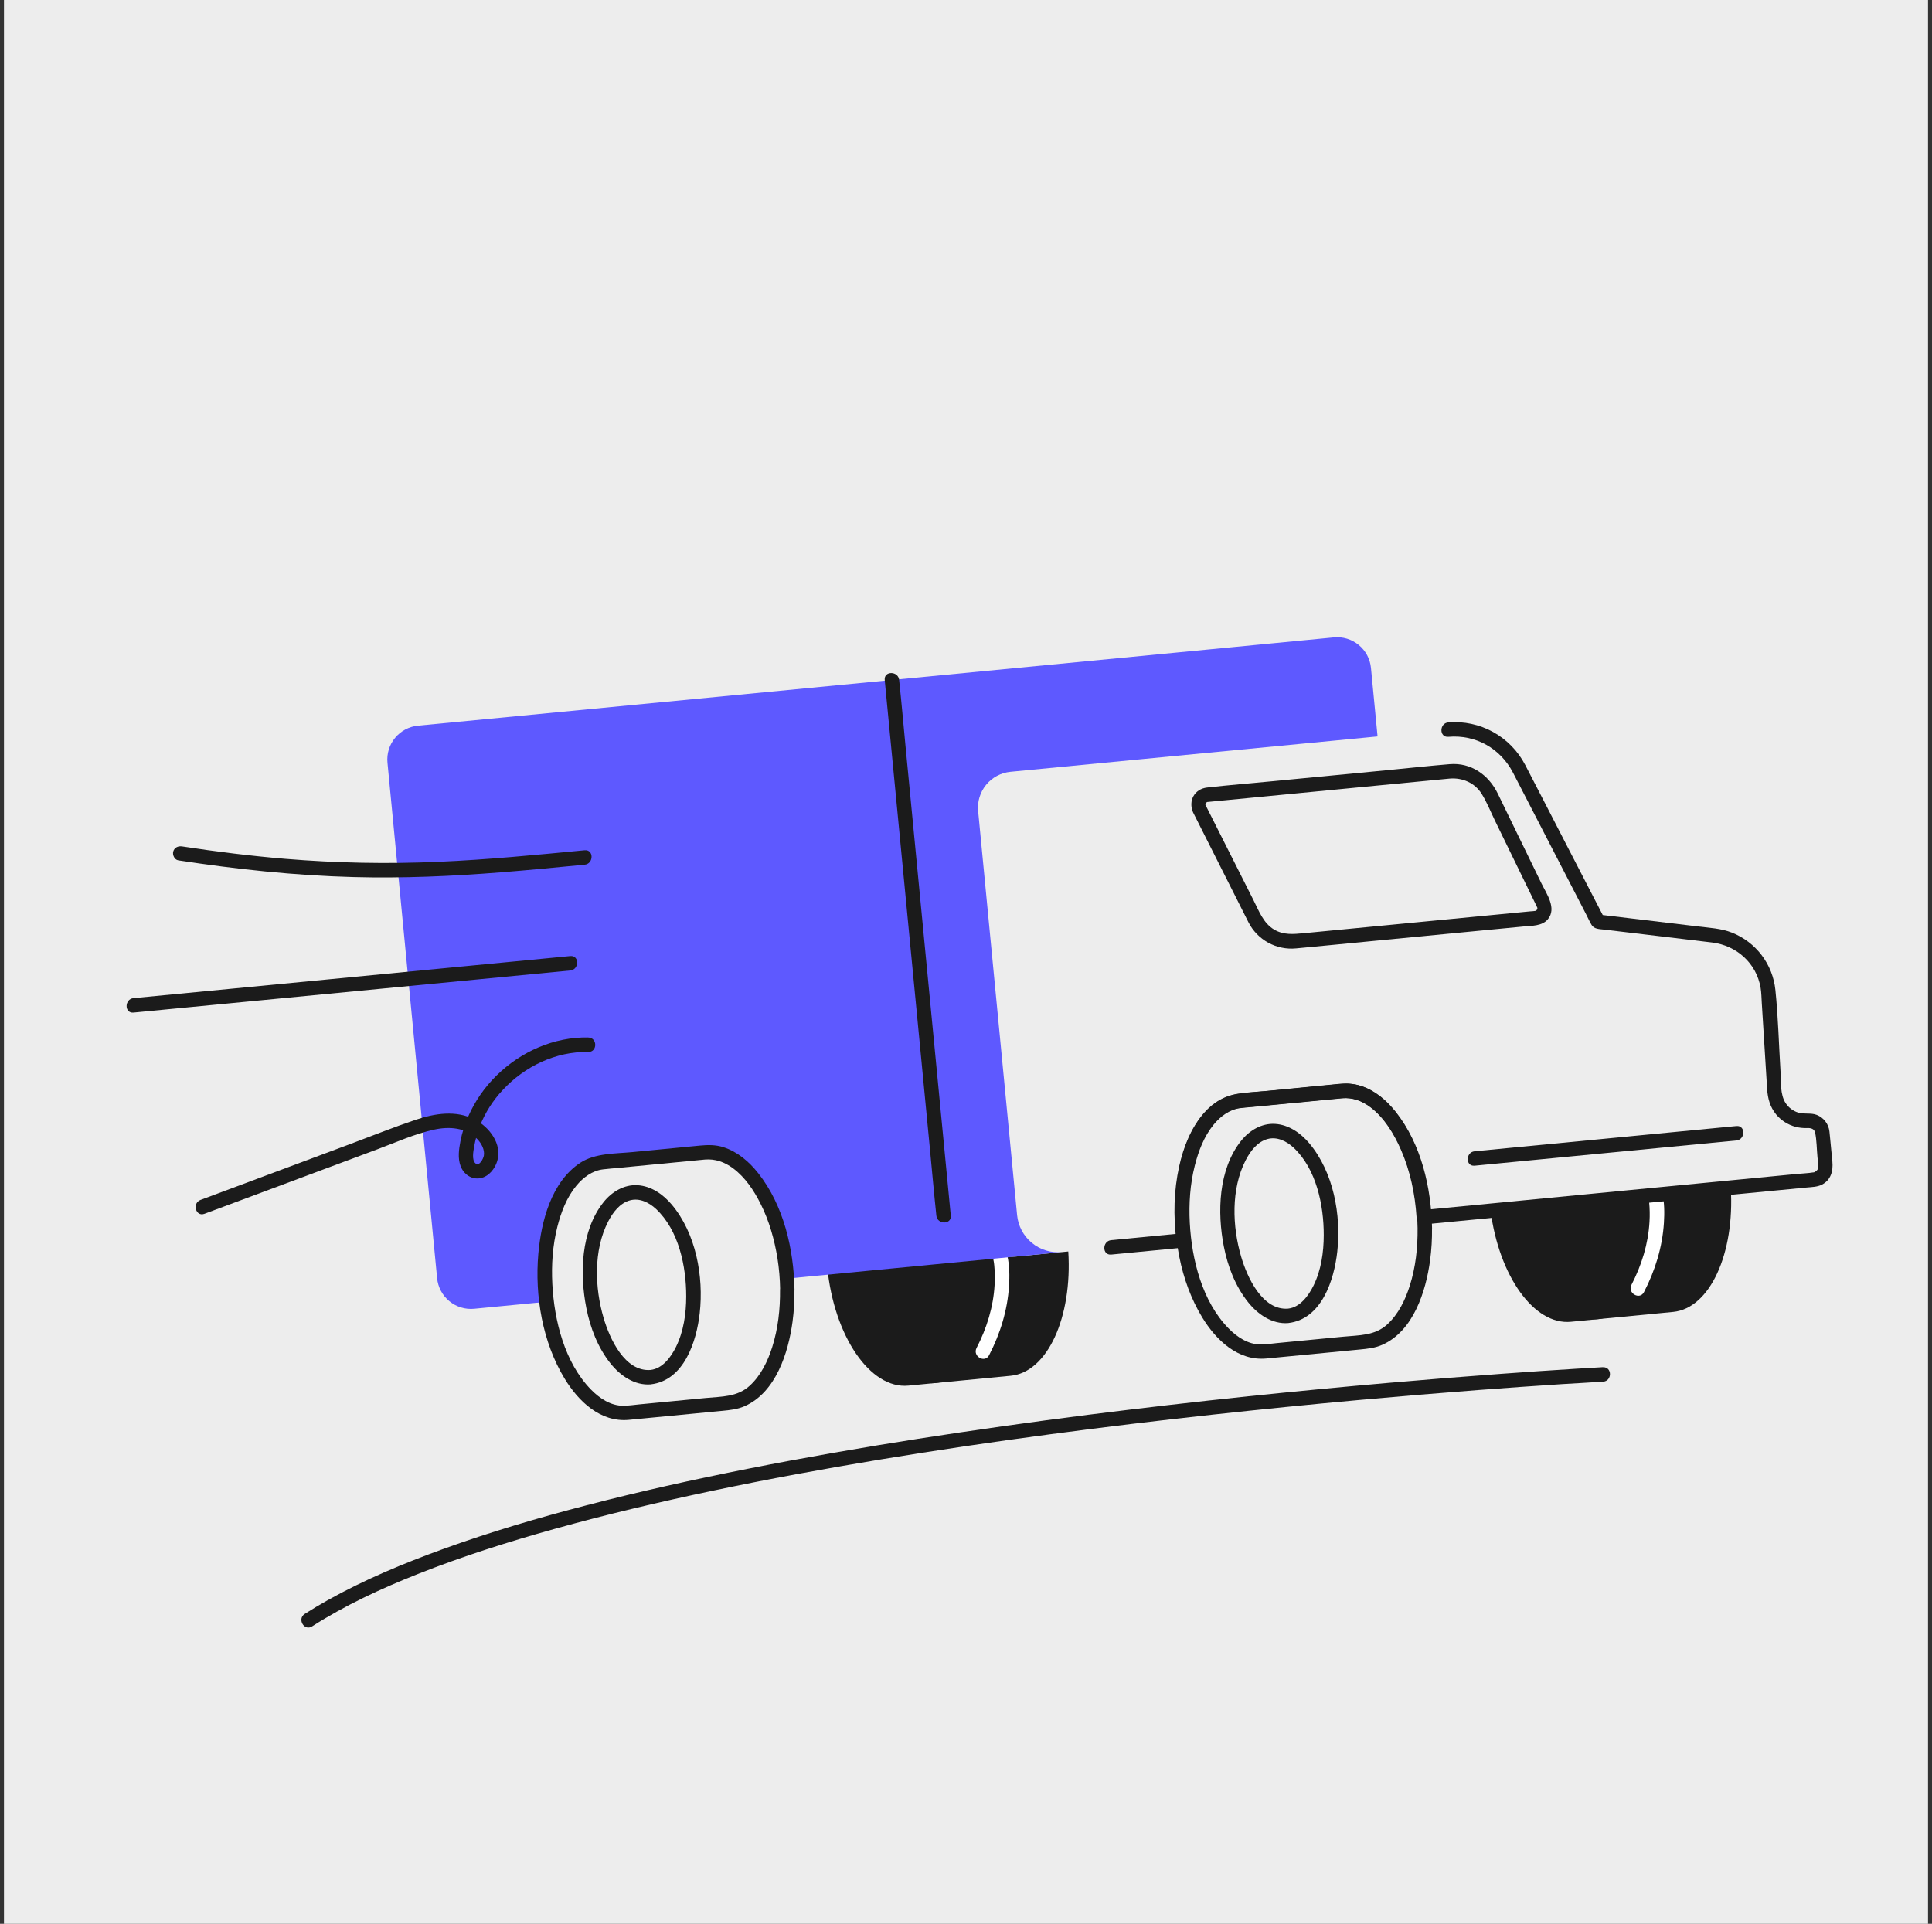 <svg width="243" height="242" viewBox="0 0 243 242" fill="none" xmlns="http://www.w3.org/2000/svg">
<rect x="0" y="0" width="243" height="242" fill="#333333" stroke="none"/>
<rect width="242" height="242" transform="translate(0.5)" fill="#EDEDED"/>
<path d="M134.365 157.43C134.887 165.713 131.741 172.619 127.122 173.064L114.254 174.304C109.456 174.767 104.887 168.085 104.048 159.378C103.208 150.671 106.418 143.24 111.216 142.78L121.027 141.834L122.144 153.415C122.209 154.091 122.407 154.748 122.725 155.347C123.044 155.947 123.478 156.478 124.002 156.91C124.526 157.342 125.13 157.666 125.78 157.865C126.429 158.063 127.112 158.132 127.788 158.066L134.365 157.43Z" fill="#1B1B1B"/>
<path d="M124.806 157.451C125.621 166.126 122.416 173.518 117.633 173.979C112.85 174.44 108.266 167.759 107.426 159.052C106.587 150.345 109.796 142.914 114.593 142.452C117.144 142.21 119.632 143.98 121.527 147.004L122.145 153.417C122.226 154.256 122.511 155.061 122.975 155.765C123.438 156.468 124.067 157.047 124.806 157.451Z" fill="#1B1B1B"/>
<path d="M217.687 149.397C218.209 157.681 215.063 164.587 210.444 165.032L197.576 166.272C192.958 166.717 188.55 160.54 187.479 152.31L217.687 149.397Z" fill="#1B1B1B"/>
<path d="M208.198 150.312C208.719 158.596 205.573 165.502 200.955 165.947C196.336 166.392 191.929 160.215 190.858 151.985L208.198 150.312Z" fill="#1B1B1B"/>
<path d="M207.321 150.553C207.338 150.626 207.349 150.699 207.364 150.771C207.378 150.844 207.421 151.163 207.384 150.884C207.4 151 207.413 151.116 207.424 151.232C207.503 152.046 207.518 152.864 207.469 153.68C207.315 156.463 206.472 159.164 205.199 161.626C204.663 162.662 206.229 163.581 206.772 162.542C208.177 159.827 209.09 156.879 209.282 153.819C209.359 152.589 209.352 151.278 209.077 150.068C208.818 148.929 207.068 149.411 207.327 150.552L207.321 150.553Z" fill="white"/>
<path d="M124.95 158.495C124.967 158.567 124.978 158.64 124.993 158.713C125.007 158.785 125.049 159.105 125.013 158.825C125.029 158.941 125.042 159.057 125.053 159.174C125.132 159.987 125.147 160.805 125.098 161.621C124.944 164.404 124.101 167.105 122.828 169.567C122.292 170.603 123.858 171.523 124.401 170.483C125.806 167.768 126.719 164.821 126.91 161.761C126.988 160.53 126.981 159.22 126.706 158.01C126.447 156.871 124.697 157.352 124.956 158.494L124.95 158.495Z" fill="white"/>
<path d="M182.169 92.686C185.615 92.388 188.718 94.147 190.303 97.204C191.07 98.683 191.834 100.163 192.596 101.645L199.546 115.11C199.759 115.522 199.948 115.963 200.191 116.358C200.518 116.889 201.182 116.869 201.74 116.935L208.857 117.782L215.323 118.557C218.401 118.92 220.923 121.157 221.442 124.26C221.547 124.89 221.551 125.547 221.591 126.183L221.816 129.8L222.263 136.984C222.336 138.172 222.626 139.256 223.402 140.2C224.029 140.95 224.872 141.488 225.815 141.743C226.288 141.868 226.778 141.922 227.267 141.903C227.77 141.883 228.182 141.99 228.293 142.466C228.5 143.351 228.501 144.613 228.597 145.604C228.633 145.983 228.729 146.401 228.702 146.784C228.679 147.118 228.51 147.294 228.229 147.443C228.098 147.512 228.009 147.498 228.144 147.475H228.121C227.384 147.596 226.622 147.619 225.88 147.691L220.662 148.195L205.174 149.688L189.019 151.25L179.529 152.165L179.079 152.208L179.986 153.116C179.661 148.144 178.232 142.664 174.703 138.959C173.404 137.595 171.74 136.527 169.836 136.326C169.026 136.24 168.201 136.373 167.396 136.447L158.285 137.335C157.501 137.41 156.712 137.478 155.933 137.561C154.171 137.751 152.648 138.63 151.48 139.952C149.811 141.842 148.848 144.294 148.31 146.728C147.636 149.776 147.568 152.943 147.961 156.033L148.869 155.125L139.766 156.003C138.614 156.114 138.602 157.93 139.766 157.818L148.869 156.94C149.308 156.898 149.843 156.557 149.776 156.033C149.192 151.451 149.457 146.124 152.075 142.146C152.914 140.87 154.083 139.778 155.596 139.433C156.195 139.296 156.927 139.279 157.57 139.218L166.244 138.381C167.077 138.302 167.909 138.213 168.743 138.139C170.08 138.018 171.291 138.466 172.373 139.289C174.136 140.631 175.342 142.661 176.217 144.66C177.38 147.322 177.981 150.235 178.17 153.12C178.2 153.573 178.563 154.078 179.078 154.028L183.443 153.607L194.045 152.584L207.332 151.303L219.565 150.123L227.208 149.386C227.852 149.325 228.576 149.319 229.156 149.023C230.296 148.433 230.58 147.297 230.468 146.119L230.178 143.12C230.153 142.854 230.131 142.587 230.097 142.322C230.045 141.867 229.871 141.434 229.592 141.07C229.313 140.705 228.941 140.424 228.515 140.255C227.747 139.952 226.933 140.203 226.151 139.954C225.519 139.751 224.974 139.34 224.604 138.788C223.868 137.686 224.026 136.044 223.947 134.783C223.735 131.373 223.654 127.927 223.301 124.528C223.137 122.941 222.541 121.429 221.578 120.157C220.614 118.885 219.319 117.903 217.835 117.317C216.491 116.783 214.982 116.712 213.555 116.537L201.892 115.14L200.999 115.033L201.783 115.482L197.005 106.238C195.276 102.89 193.56 99.534 191.819 96.195C190.91 94.458 189.51 93.027 187.794 92.08C186.078 91.134 184.121 90.713 182.167 90.871C181.012 90.97 181.002 92.786 182.167 92.686H182.169Z" fill="#1B1B1B"/>
<path d="M123.026 102.026L127.927 152.855C128.058 154.22 128.727 155.477 129.785 156.349C130.844 157.221 132.205 157.637 133.57 157.506L98.964 160.842C98.944 160.519 98.918 160.196 98.888 159.874C98.048 151.168 93.479 144.486 88.683 144.948L75.814 146.189C71.018 146.651 67.809 154.083 68.648 162.789C68.679 163.111 68.715 163.434 68.757 163.757L59.644 164.635C59.085 164.689 58.521 164.632 57.985 164.468C57.448 164.304 56.949 164.036 56.515 163.679C56.082 163.322 55.724 162.883 55.46 162.388C55.197 161.892 55.033 161.35 54.979 160.791L48.735 95.947C48.681 95.388 48.737 94.825 48.901 94.288C49.065 93.751 49.334 93.252 49.691 92.819C50.048 92.386 50.486 92.028 50.982 91.764C51.477 91.501 52.02 91.337 52.579 91.284L167.771 80.18C168.329 80.126 168.893 80.182 169.43 80.346C169.967 80.51 170.466 80.778 170.899 81.135C171.332 81.492 171.691 81.93 171.955 82.426C172.218 82.921 172.381 83.464 172.435 84.022L173.265 92.638L127.1 97.088C126.508 97.144 125.933 97.317 125.408 97.596C124.883 97.874 124.418 98.254 124.04 98.713C123.661 99.171 123.377 99.7 123.203 100.269C123.029 100.837 122.969 101.434 123.026 102.026Z" fill="#5E59FF"/>
<path d="M111.276 85.537L111.922 92.24L113.473 108.333L115.35 127.803L116.972 144.631C117.235 147.354 117.471 150.076 117.76 152.801C117.76 152.839 117.767 152.876 117.771 152.914C117.882 154.066 119.698 154.078 119.586 152.914L118.94 146.212L117.388 130.119L115.512 110.649L113.889 93.82C113.627 91.097 113.391 88.375 113.101 85.65C113.101 85.612 113.094 85.575 113.091 85.537C112.979 84.385 111.163 84.373 111.276 85.537Z" fill="#1B1B1B"/>
<path d="M150.057 102.185L154.988 111.969C155.67 113.324 156.345 114.683 157.036 116.034C157.59 117.115 158.457 118.005 159.523 118.588C160.59 119.17 161.806 119.419 163.016 119.301C166.08 119.017 169.142 118.711 172.205 118.416L186.571 117.03L191.615 116.546C192.655 116.446 193.963 116.505 194.684 115.635C195.83 114.253 194.522 112.445 193.878 111.124L190.82 104.843L188.382 99.825C187.244 97.486 185.031 95.905 182.344 96.126C179.721 96.343 177.103 96.632 174.479 96.884L160.1 98.269C157.343 98.535 154.579 98.753 151.828 99.066C150.227 99.248 149.435 100.731 150.057 102.185C150.252 102.638 150.911 102.73 151.298 102.51C151.768 102.243 151.815 101.716 151.624 101.269C151.55 101.096 151.711 100.966 151.827 100.886C151.967 100.789 151.746 100.9 151.837 100.886C151.924 100.873 152.012 100.865 152.1 100.861L153.358 100.74L158.123 100.28L171.873 98.949L181.795 97.993C181.98 97.975 182.165 97.954 182.35 97.94C183.942 97.81 185.496 98.478 186.36 99.86C187.022 100.925 187.5 102.14 188.047 103.264L193.25 113.947C193.273 113.995 193.378 114.241 193.359 114.167C193.386 114.272 193.359 114.385 193.225 114.536C193.184 114.583 193.029 114.611 193.184 114.575H193.159C192.912 114.612 192.664 114.635 192.414 114.646L188.315 115.042L174.862 116.34L163.96 117.392C162.667 117.513 161.437 117.634 160.246 116.927C158.903 116.126 158.337 114.579 157.664 113.243L152.052 102.111L151.629 101.271C151.099 100.226 149.532 101.144 150.057 102.185Z" fill="#1B1B1B"/>
<path d="M16.793 127.378L59.73 123.239L71.724 122.082C72.876 121.971 72.888 120.155 71.724 120.267L28.787 124.407L16.793 125.563C15.641 125.675 15.629 127.491 16.793 127.378Z" fill="#1B1B1B"/>
<path d="M22.425 108.227C29.735 109.346 37.099 110.135 44.496 110.33C50.645 110.492 56.791 110.225 62.919 109.739C66.462 109.457 69.999 109.114 73.536 108.771C74.688 108.659 74.7 106.843 73.536 106.956C67.427 107.545 61.315 108.141 55.18 108.408C48.752 108.691 42.312 108.567 35.899 108.036C31.551 107.673 27.22 107.135 22.908 106.474C22.424 106.399 21.94 106.595 21.791 107.108C21.67 107.536 21.941 108.15 22.425 108.225V108.227Z" fill="#1B1B1B"/>
<path d="M73.979 130.51C69.686 130.435 65.527 132.285 62.484 135.268C60.963 136.748 59.742 138.509 58.889 140.452C58.447 141.455 58.118 142.505 57.908 143.581C57.717 144.594 57.563 145.689 57.93 146.68C58.313 147.717 59.321 148.432 60.448 148.203C61.48 147.994 62.247 147.032 62.538 146.065C63.188 143.91 61.549 141.771 59.713 140.836C57.348 139.626 54.681 140.06 52.261 140.873C49.487 141.804 46.763 142.904 44.022 143.926L25.227 150.944C24.138 151.348 24.612 153.104 25.711 152.694L40.231 147.276L47.434 144.589C49.78 143.713 52.142 142.642 54.595 142.103C56.497 141.684 58.611 141.827 60.04 143.302C60.541 143.821 60.978 144.608 60.86 145.359C60.801 145.733 60.3 146.77 59.805 146.347C59.31 145.925 59.541 144.788 59.637 144.238C59.793 143.347 60.036 142.473 60.363 141.629C61.028 139.955 62.004 138.421 63.239 137.109C66.003 134.137 69.894 132.26 73.99 132.332C75.159 132.352 75.159 130.537 73.99 130.517L73.979 130.51Z" fill="#1B1B1B"/>
<path d="M185.474 146.64L196.616 145.565L214.354 143.856L218.399 143.466C219.551 143.355 219.563 141.538 218.399 141.651L207.258 142.725L189.519 144.435L185.474 144.825C184.322 144.936 184.31 146.752 185.474 146.64Z" fill="#1B1B1B"/>
<path d="M201.623 171.982C200.496 172.042 199.369 172.109 198.243 172.18C195.125 172.372 192.008 172.583 188.892 172.814C184.178 173.158 179.466 173.536 174.757 173.947C168.84 174.463 162.929 175.028 157.023 175.641C150.299 176.345 143.584 177.121 136.876 177.969C129.72 178.879 122.578 179.888 115.45 180.994C108.286 182.116 101.141 183.356 94.033 184.766C87.231 186.114 80.456 187.613 73.746 189.364C67.686 190.937 61.667 192.71 55.778 194.842C50.786 196.649 45.846 198.703 41.206 201.3C40.23 201.846 39.271 202.419 38.328 203.02C37.346 203.647 38.256 205.219 39.244 204.593C43.422 201.921 47.956 199.821 52.554 197.999C58.163 195.778 63.928 193.952 69.736 192.331C76.293 190.5 82.925 188.943 89.58 187.536C96.598 186.058 103.665 184.762 110.746 183.592C117.827 182.422 124.958 181.371 132.087 180.422C138.891 179.516 145.708 178.693 152.536 177.951C158.667 177.282 164.797 176.669 170.928 176.112C175.929 175.658 180.935 175.24 185.944 174.857C189.46 174.59 192.977 174.342 196.495 174.113C198.133 174.008 199.773 173.933 201.41 173.818L201.621 173.807C202.783 173.747 202.79 171.932 201.621 171.992L201.623 171.982Z" fill="#1B1B1B"/>
<path d="M99.93 162.207C99.827 157.112 98.58 151.652 95.366 147.581C94.229 146.139 92.763 144.88 90.992 144.314C90.012 143.998 89.037 144.014 88.031 144.11L79.57 144.926C77.407 145.134 74.851 145.047 72.97 146.283C69.331 148.695 68.067 153.649 67.709 157.731C67.246 163.031 68.234 168.848 71.022 173.433C72.751 176.278 75.527 178.945 79.095 178.606C81.695 178.359 84.295 178.109 86.895 177.855L90.827 177.476C91.809 177.382 92.755 177.289 93.672 176.882C97.593 175.143 99.153 170.16 99.682 166.271C99.862 164.926 99.943 163.57 99.924 162.213C99.911 161.045 98.096 161.043 98.109 162.213C98.137 164.663 97.867 167.115 97.127 169.457C96.563 171.235 95.705 173.015 94.317 174.297C92.752 175.749 90.762 175.667 88.768 175.86L80.419 176.661C79.745 176.726 79.054 176.835 78.375 176.834C76.802 176.834 75.407 175.898 74.338 174.806C71.017 171.409 69.713 166.134 69.471 161.536C69.344 159.116 69.507 156.679 70.101 154.329C70.564 152.5 71.275 150.63 72.489 149.16C73.351 148.113 74.504 147.26 75.838 147.103C76.524 147.019 77.216 146.97 77.903 146.903L86.43 146.081C87.172 146.01 87.915 145.93 88.657 145.867C89.965 145.755 91.153 146.184 92.218 146.979C93.734 148.112 94.828 149.762 95.667 151.437C96.741 153.571 97.4 155.914 97.784 158.261C97.99 159.569 98.103 160.89 98.123 162.213C98.139 163.374 99.954 163.377 99.93 162.207Z" fill="#1B1B1B"/>
<path d="M81.837 172.333C78.581 172.593 76.677 168.373 75.924 165.812C74.802 162.008 74.625 157.295 76.484 153.676C77.074 152.525 77.96 151.333 79.267 150.992C80.442 150.685 81.623 151.257 82.511 152.081C85.379 154.759 86.316 159.321 86.308 163.08C86.308 165.229 85.982 167.489 85.023 169.435C84.396 170.704 83.341 172.16 81.838 172.329C81.354 172.384 80.931 172.707 80.931 173.237C80.931 173.685 81.348 174.205 81.838 174.144C86.043 173.67 87.61 168.753 88.009 165.175C88.521 160.562 87.541 155.168 84.492 151.534C83.403 150.243 81.907 149.195 80.182 149.094C78.48 148.993 76.941 149.934 75.91 151.229C73.047 154.828 72.895 160.223 73.747 164.539C74.241 167.044 75.199 169.537 76.808 171.54C78.018 173.052 79.819 174.309 81.841 174.147C82.993 174.056 83.002 172.24 81.837 172.333Z" fill="#1B1B1B"/>
<path d="M180.119 154.493C180.016 149.398 178.768 143.938 175.555 139.867C174.417 138.426 172.952 137.166 171.18 136.6C170.2 136.284 169.225 136.3 168.22 136.396L159.758 137.212C157.596 137.42 155.039 137.333 153.159 138.57C149.519 140.981 148.256 145.935 147.898 150.017C147.434 155.317 148.423 161.134 151.211 165.72C152.94 168.564 155.715 171.231 159.284 170.892C161.884 170.646 164.484 170.395 167.083 170.141L171.016 169.762C171.997 169.668 172.943 169.575 173.861 169.168C177.781 167.429 179.342 162.447 179.871 158.558C180.05 157.213 180.131 155.856 180.113 154.499C180.099 153.332 178.284 153.329 178.298 154.499C178.326 156.95 178.056 159.401 177.315 161.744C176.751 163.521 175.893 165.301 174.506 166.584C172.941 168.036 170.951 167.953 168.956 168.146L160.6 168.952C159.926 169.017 159.235 169.126 158.557 169.125C156.984 169.125 155.588 168.189 154.519 167.097C151.199 163.703 149.891 158.431 149.647 153.829C149.52 151.409 149.684 148.972 150.278 146.622C150.74 144.794 151.451 142.923 152.665 141.453C153.528 140.406 154.681 139.553 156.014 139.396C156.7 139.313 157.393 139.263 158.08 139.196L166.607 138.375C167.348 138.303 168.091 138.224 168.833 138.161C170.141 138.048 171.329 138.478 172.394 139.273C173.91 140.405 175.004 142.056 175.844 143.73C176.917 145.865 177.577 148.207 177.96 150.555C178.166 151.862 178.279 153.183 178.299 154.507C178.328 155.66 180.143 155.663 180.119 154.493Z" fill="#1B1B1B"/>
<path d="M162.024 164.619C158.768 164.879 156.865 160.659 156.111 158.098C154.989 154.294 154.813 149.581 156.671 145.962C157.262 144.811 158.148 143.62 159.454 143.278C160.629 142.971 161.81 143.543 162.698 144.367C165.566 147.045 166.504 151.607 166.495 155.366C166.495 157.515 166.17 159.776 165.21 161.721C164.584 162.991 163.528 164.446 162.026 164.616C161.542 164.67 161.118 164.993 161.118 165.523C161.118 165.971 161.536 166.491 162.026 166.431C166.23 165.956 167.797 161.039 168.197 157.461C168.708 152.848 167.728 147.454 164.679 143.82C163.59 142.529 162.095 141.482 160.369 141.38C158.668 141.279 157.129 142.22 156.098 143.516C153.235 147.114 153.083 152.509 153.934 156.826C154.428 159.33 155.386 161.823 156.996 163.827C158.206 165.338 160.006 166.595 162.028 166.433C163.181 166.342 163.191 164.526 162.024 164.619Z" fill="#1B1B1B"/>
</svg>

